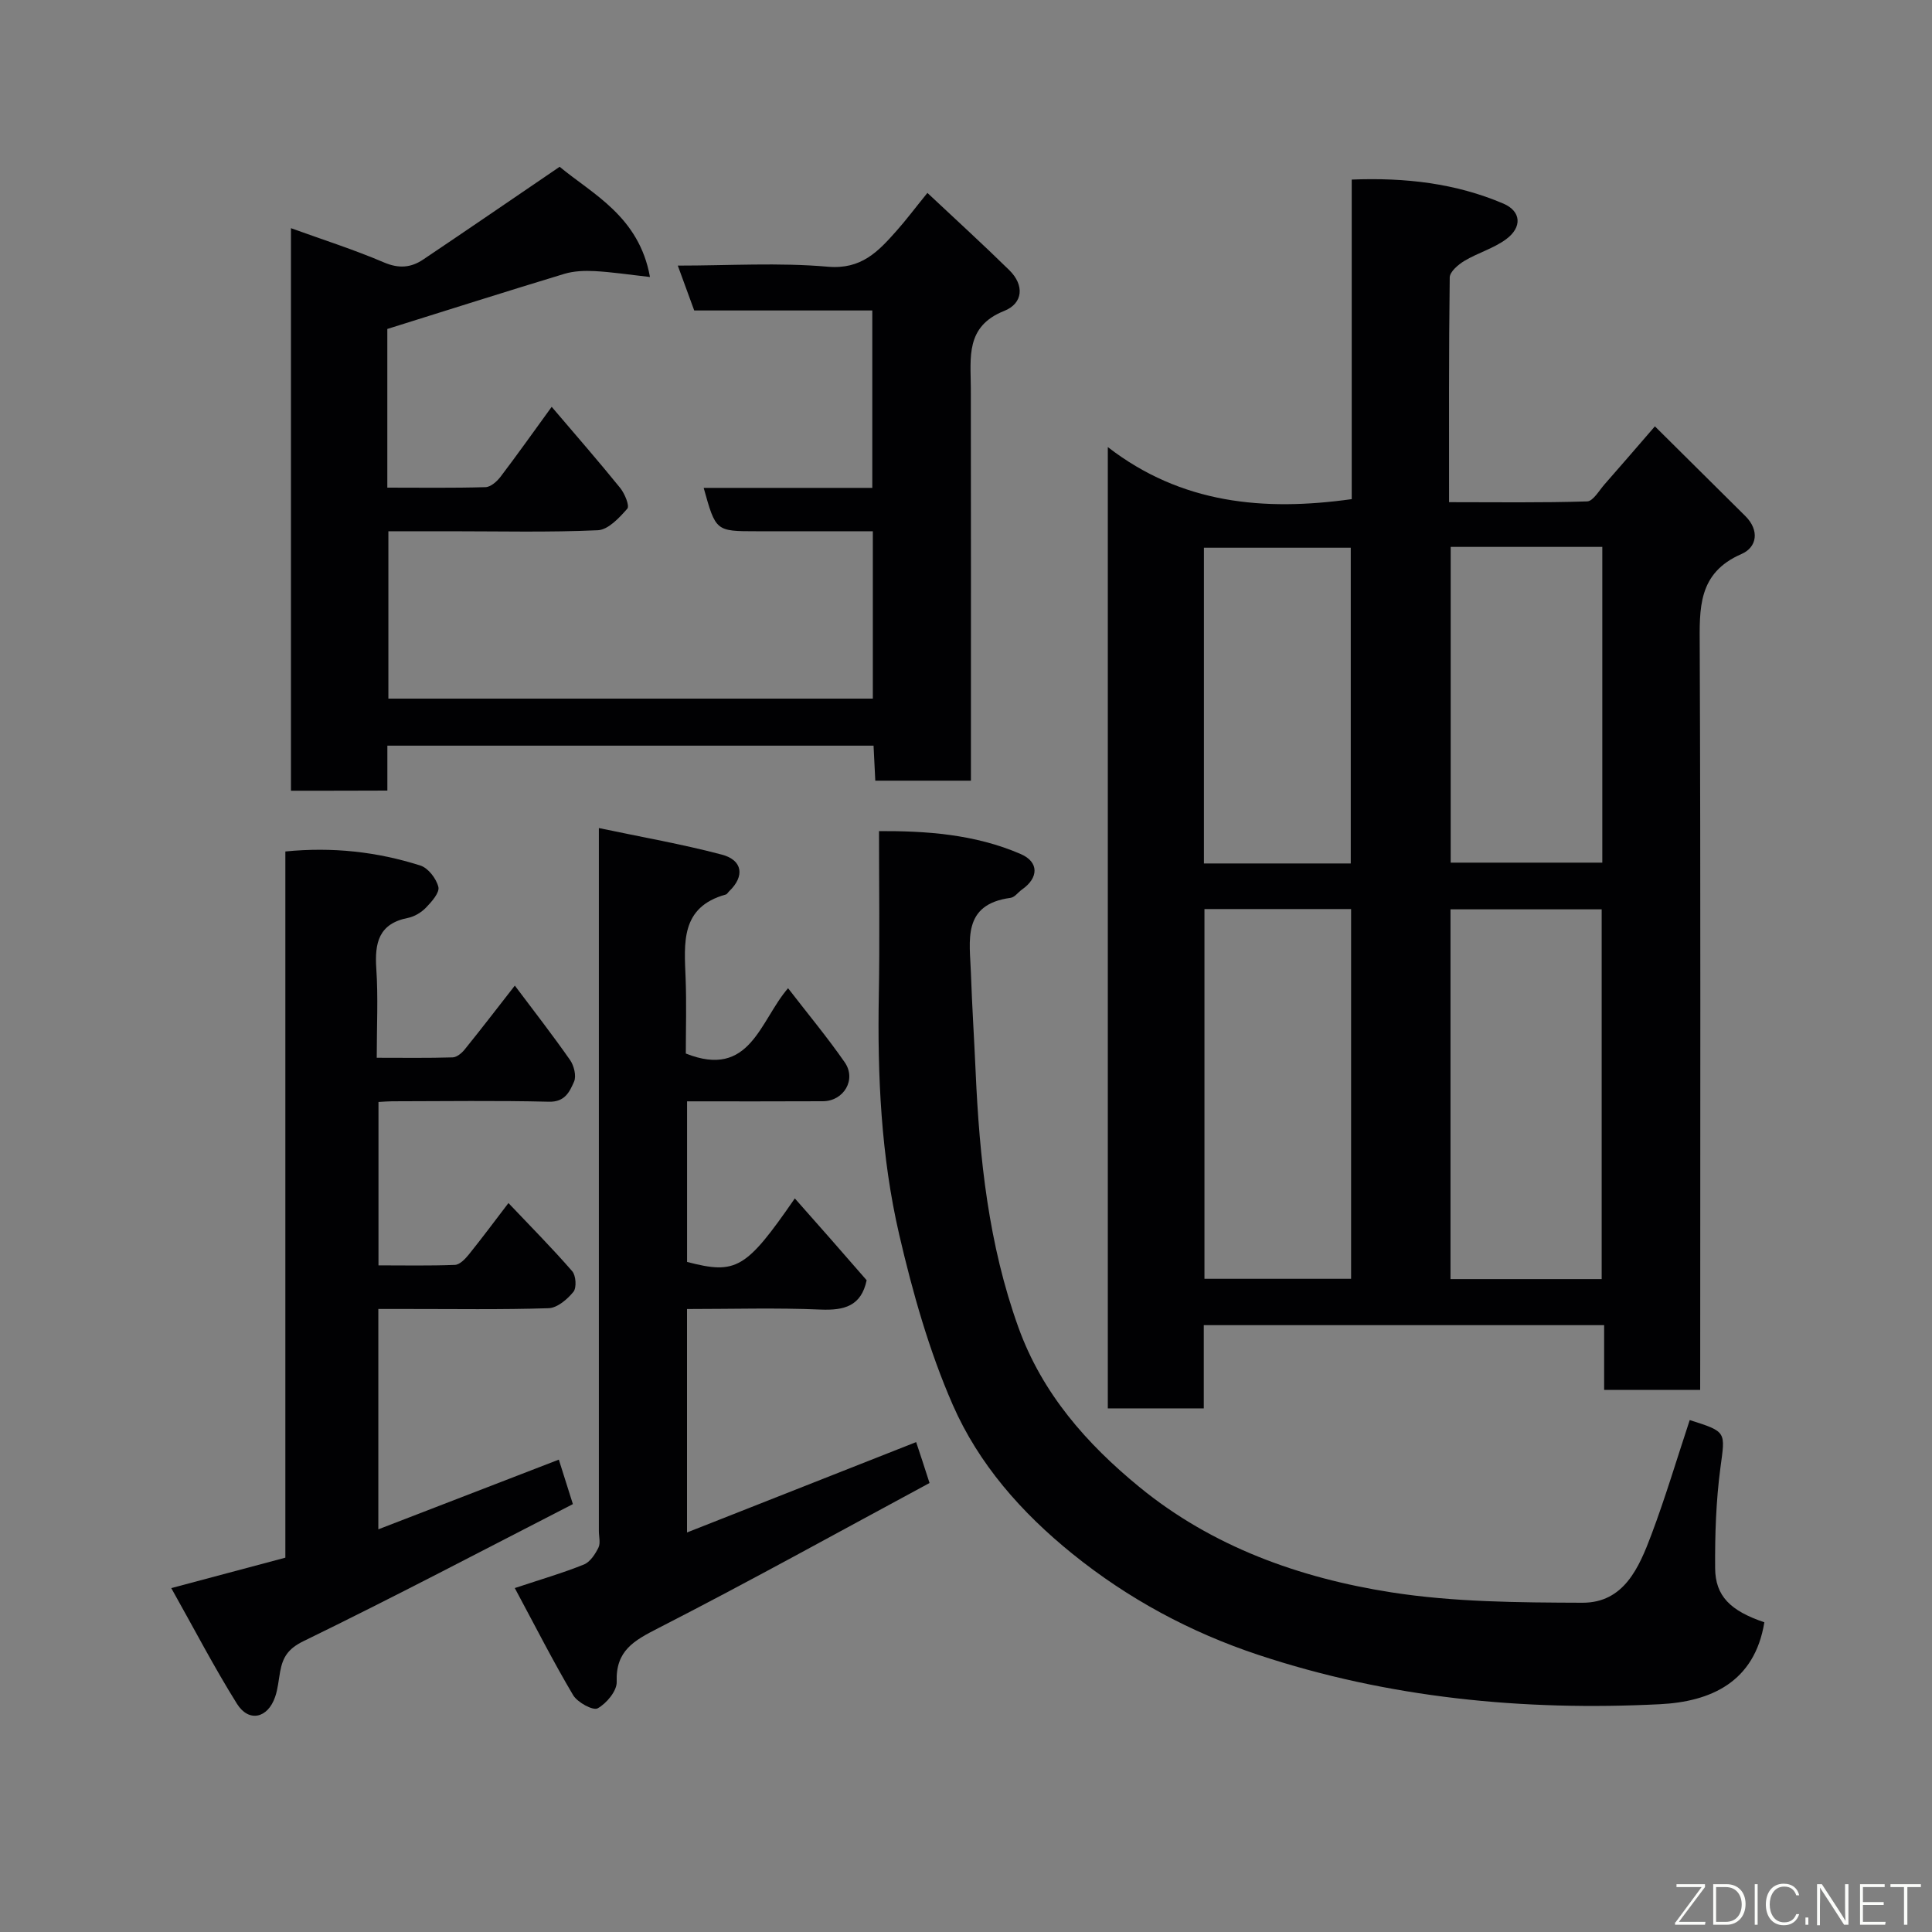 <svg enable-background="new 0 0 400 400" viewBox="0 0 400 400" xmlns="http://www.w3.org/2000/svg"><rect x="0" y="0" width="400" height="400" fill="#808080" stroke="none"/><path d="m352 287.76c-6.98 0-13.25 0-19.88 0 0-4.5 0-8.78 0-13.4-27.75 0-55.13 0-82.89 0v17.23c-6.74 0-13.13 0-19.87 0 0-65.77 0-131.68 0-199.03 15.21 11.76 32.3 13.33 50.5 10.78 0-21.71 0-43.64 0-66.16 11.06-.44 21.49.75 31.39 4.97 3.72 1.59 3.94 4.9.56 7.39-2.57 1.89-5.84 2.81-8.62 4.47-1.28.77-3.02 2.25-3.04 3.43-.2 15.3-.14 30.61-.14 46.53 9.74 0 19.17.14 28.59-.16 1.24-.04 2.47-2.25 3.61-3.54 3.24-3.68 6.44-7.4 10.42-12 6.24 6.19 12.5 12.38 18.73 18.58 2.95 2.94 2.44 6.44-.8 7.85-9.09 3.95-8.69 11.28-8.65 19.29.2 49.16.1 98.31.1 147.47-.01 1.99-.01 3.96-.01 6.3zm-20.39-22.94c0-25.9 0-51.27 0-76.55-10.66 0-20.92 0-31.3 0v76.55zm-82.24-76.61v76.55h30.36c0-25.61 0-50.97 0-76.55-10.21 0-20.14 0-30.36 0zm50.98-74.98v65.37h31.39c0-21.98 0-43.57 0-65.37-10.52 0-20.78 0-31.39 0zm-20.69 65.54c0-22.09 0-43.79 0-65.37-10.39 0-20.44 0-30.4 0v65.37z" fill="#010103"/><path d="m60.24 163.71c0-38.81 0-77.4 0-116.47 6.51 2.36 13.01 4.42 19.25 7.09 3.09 1.32 5.6 1.1 8.13-.6 9.21-6.19 18.37-12.47 28.25-19.2 6.76 5.63 16.44 10.25 18.7 22.82-4.37-.49-7.89-1.03-11.43-1.22-2.09-.11-4.32-.03-6.31.57-12.12 3.67-24.18 7.51-36.64 11.41v32.85c6.82 0 13.58.1 20.33-.1 1.07-.03 2.36-1.17 3.1-2.14 3.44-4.52 6.72-9.15 10.6-14.49 4.94 5.8 9.66 11.21 14.18 16.79.94 1.16 1.99 3.71 1.48 4.29-1.65 1.89-3.95 4.37-6.1 4.47-10.14.46-20.32.21-30.48.21-4.16 0-8.32 0-12.89 0v34.65h100.3c0-11.3 0-22.56 0-34.65-5.07 0-10.32 0-15.57 0-2.83 0-5.66 0-8.5 0-8.45 0-8.45 0-10.95-8.98h34.91c0-12.22 0-24.27 0-36.73-12.12 0-24.37 0-36.87 0-1.13-3.09-2.17-5.92-3.4-9.29 10.6 0 20.9-.66 31.06.23 6.96.61 10.45-3.17 14.22-7.42 1.96-2.2 3.73-4.57 6.4-7.86 5.89 5.53 11.52 10.66 16.95 15.99 3.15 3.09 2.9 6.87-1.07 8.45-8.04 3.2-6.91 9.65-6.89 15.99.04 25.16.02 50.31.02 75.47v5.79c-6.66 0-13.04 0-19.8 0-.12-2.3-.23-4.57-.36-7.25-33.37 0-66.75 0-100.66 0v9.3c-6.83.03-13.1.03-19.96.03z" fill="#010103"/><path d="m349.84 294.01c7.75 2.45 7.35 2.39 6.35 9.9-.91 6.86-1.14 13.85-1.09 20.77.04 5.79 3.19 8.83 10.19 11.2-2.02 12.42-11.12 16.43-21.63 16.96-28.27 1.42-56.23-1.28-83.21-10.24-13.95-4.64-26.85-11.55-38.45-20.93-10.57-8.54-19.39-18.59-24.74-30.81-4.91-11.23-8.31-23.27-11.09-35.25-3.77-16.26-4.52-32.93-4.22-49.63.2-11.08.04-22.16.04-33.91 9.57-.04 19.75.59 29.36 4.76 3.77 1.64 3.72 4.91.25 7.33-.81.57-1.52 1.62-2.38 1.73-10.12 1.36-8.42 8.91-8.2 15.6.23 6.77.67 13.53.97 20.3.8 18.04 2.67 35.85 8.86 53.03 4.93 13.7 14.15 24.12 25.02 33.03 15.11 12.39 33.21 18.86 52.19 21.83 12.99 2.03 26.35 2.1 39.55 2.15 8.63.03 11.74-7.31 14.29-14.08 2.91-7.73 5.27-15.68 7.94-23.74z" fill="#010103"/><path d="m35.46 328.8c8.98-2.4 16.16-4.31 23.62-6.3 0-48.75 0-97.36 0-146.21 9.75-.97 18.98.05 27.95 2.91 1.62.51 3.3 2.7 3.73 4.43.29 1.16-1.37 3.05-2.53 4.25-.97 1.01-2.4 1.89-3.76 2.16-6.07 1.19-6.92 5.17-6.56 10.52.4 5.94.09 11.92.09 18.44 5.5 0 10.61.08 15.72-.08.86-.03 1.89-.89 2.5-1.65 3.48-4.31 6.85-8.7 10.37-13.21 3.88 5.17 7.79 10.19 11.43 15.4.82 1.17 1.35 3.31.83 4.49-.9 2.03-1.85 4.24-5.2 4.15-10.82-.27-21.66-.1-32.49-.09-.82 0-1.64.08-2.8.14v33.83c5.29 0 10.57.11 15.84-.1.99-.04 2.11-1.22 2.85-2.13 2.77-3.44 5.4-6.98 8.22-10.67 4.53 4.78 9.03 9.31 13.2 14.11.78.9.94 3.42.25 4.27-1.26 1.55-3.34 3.33-5.14 3.39-9.82.32-19.66.15-29.49.16-1.81 0-3.62 0-5.76 0v45.62c12.52-4.83 24.7-9.54 37.37-14.43.78 2.48 1.64 5.18 2.91 9.21-18.59 9.54-37.03 19.25-55.77 28.37-3.24 1.58-4.3 3.37-4.84 6.31-.32 1.75-.46 3.57-1.04 5.24-1.52 4.43-5.45 5.33-7.9 1.42-4.71-7.53-8.81-15.43-13.6-23.95z" fill="#010103"/><path d="m192.45 307.04c-18.79 10.12-37.32 20.41-56.18 30.06-5.02 2.57-8.82 4.64-8.59 11.1.07 1.87-2.1 4.48-3.94 5.49-.96.53-4.19-1.23-5.08-2.73-4.12-6.95-7.78-14.16-12.08-22.17 5.6-1.86 10.05-3.15 14.32-4.88 1.28-.52 2.33-2.13 3-3.49.46-.94.09-2.29.09-3.45 0-46.32 0-92.64 0-138.95 0-1.82 0-3.63 0-6.58 8.85 1.87 17.25 3.33 25.46 5.5 4.35 1.15 4.75 4.5 1.53 7.57-.24.23-.43.61-.71.69-9.44 2.61-8.6 10.05-8.32 17.36.2 5.29.04 10.6.04 15.56 13.34 5.31 15.3-6.74 21.17-13.52 4.07 5.28 8.13 10.15 11.73 15.34 2.47 3.56-.18 8.03-4.51 8.06-9.29.05-18.58.02-28.13.02v33.25c10.18 2.65 12.2 1.48 22.31-13.15 2.51 2.83 4.96 5.6 7.39 8.37 2.5 2.85 4.99 5.71 7.48 8.57-1.12 5.34-4.61 6.28-9.57 6.07-9.11-.39-18.24-.11-27.62-.11v46.26c16.03-6.32 31.72-12.51 47.44-18.71.81 2.4 1.65 5 2.77 8.47z" fill="#010103"/><g fill="#fbfcfa"><path d="m346.9 398 5.4-7.3h-5.2v-.6h5.9v.6l-5.4 7.2h5.5l-.1.6h-6.2v-.5z"/><path d="m354.7 390.1h2.8c2.3 0 3.9 1.6 3.9 4.1s-1.6 4.3-3.9 4.3h-2.8zm.6 7.8h2c2.2 0 3.3-1.6 3.3-3.6 0-1.8-1-3.6-3.3-3.6h-2z"/><path d="m363.9 390.1v8.4h-.6v-8.4h1.6z"/><path d="m372.5 396.3c-.4 1.3-1.4 2.3-3.2 2.3-2.4 0-3.7-1.9-3.7-4.3 0-2.3 1.2-4.3 3.7-4.3 1.8 0 2.9 1 3.2 2.4h-.6c-.4-1.1-1.1-1.8-2.5-1.8-2.1 0-3 1.9-3 3.7s.9 3.7 3 3.7c1.4 0 2.1-.7 2.5-1.7z"/><path d="m373.8 398.5v-1.5h.6v1.5z"/><path d="m376.2 398.5v-8.4h1c1.3 2 4.4 6.7 4.9 7.6-.1-1.2-.1-2.4-.1-3.8v-3.8h.7v8.4h-.9c-1.2-1.9-4.4-6.8-5-7.7.1 1.1 0 2.3 0 3.9v3.9h-.6z"/><path d="m390 394.4h-4.3v3.5h4.7l-.1.6h-5.2v-8.4h5.1v.6h-4.5v3.1h4.3z"/><path d="m394.2 390.7h-2.8v-.6h6.3v.6h-2.8v7.8h-.7z"/></g></svg>
